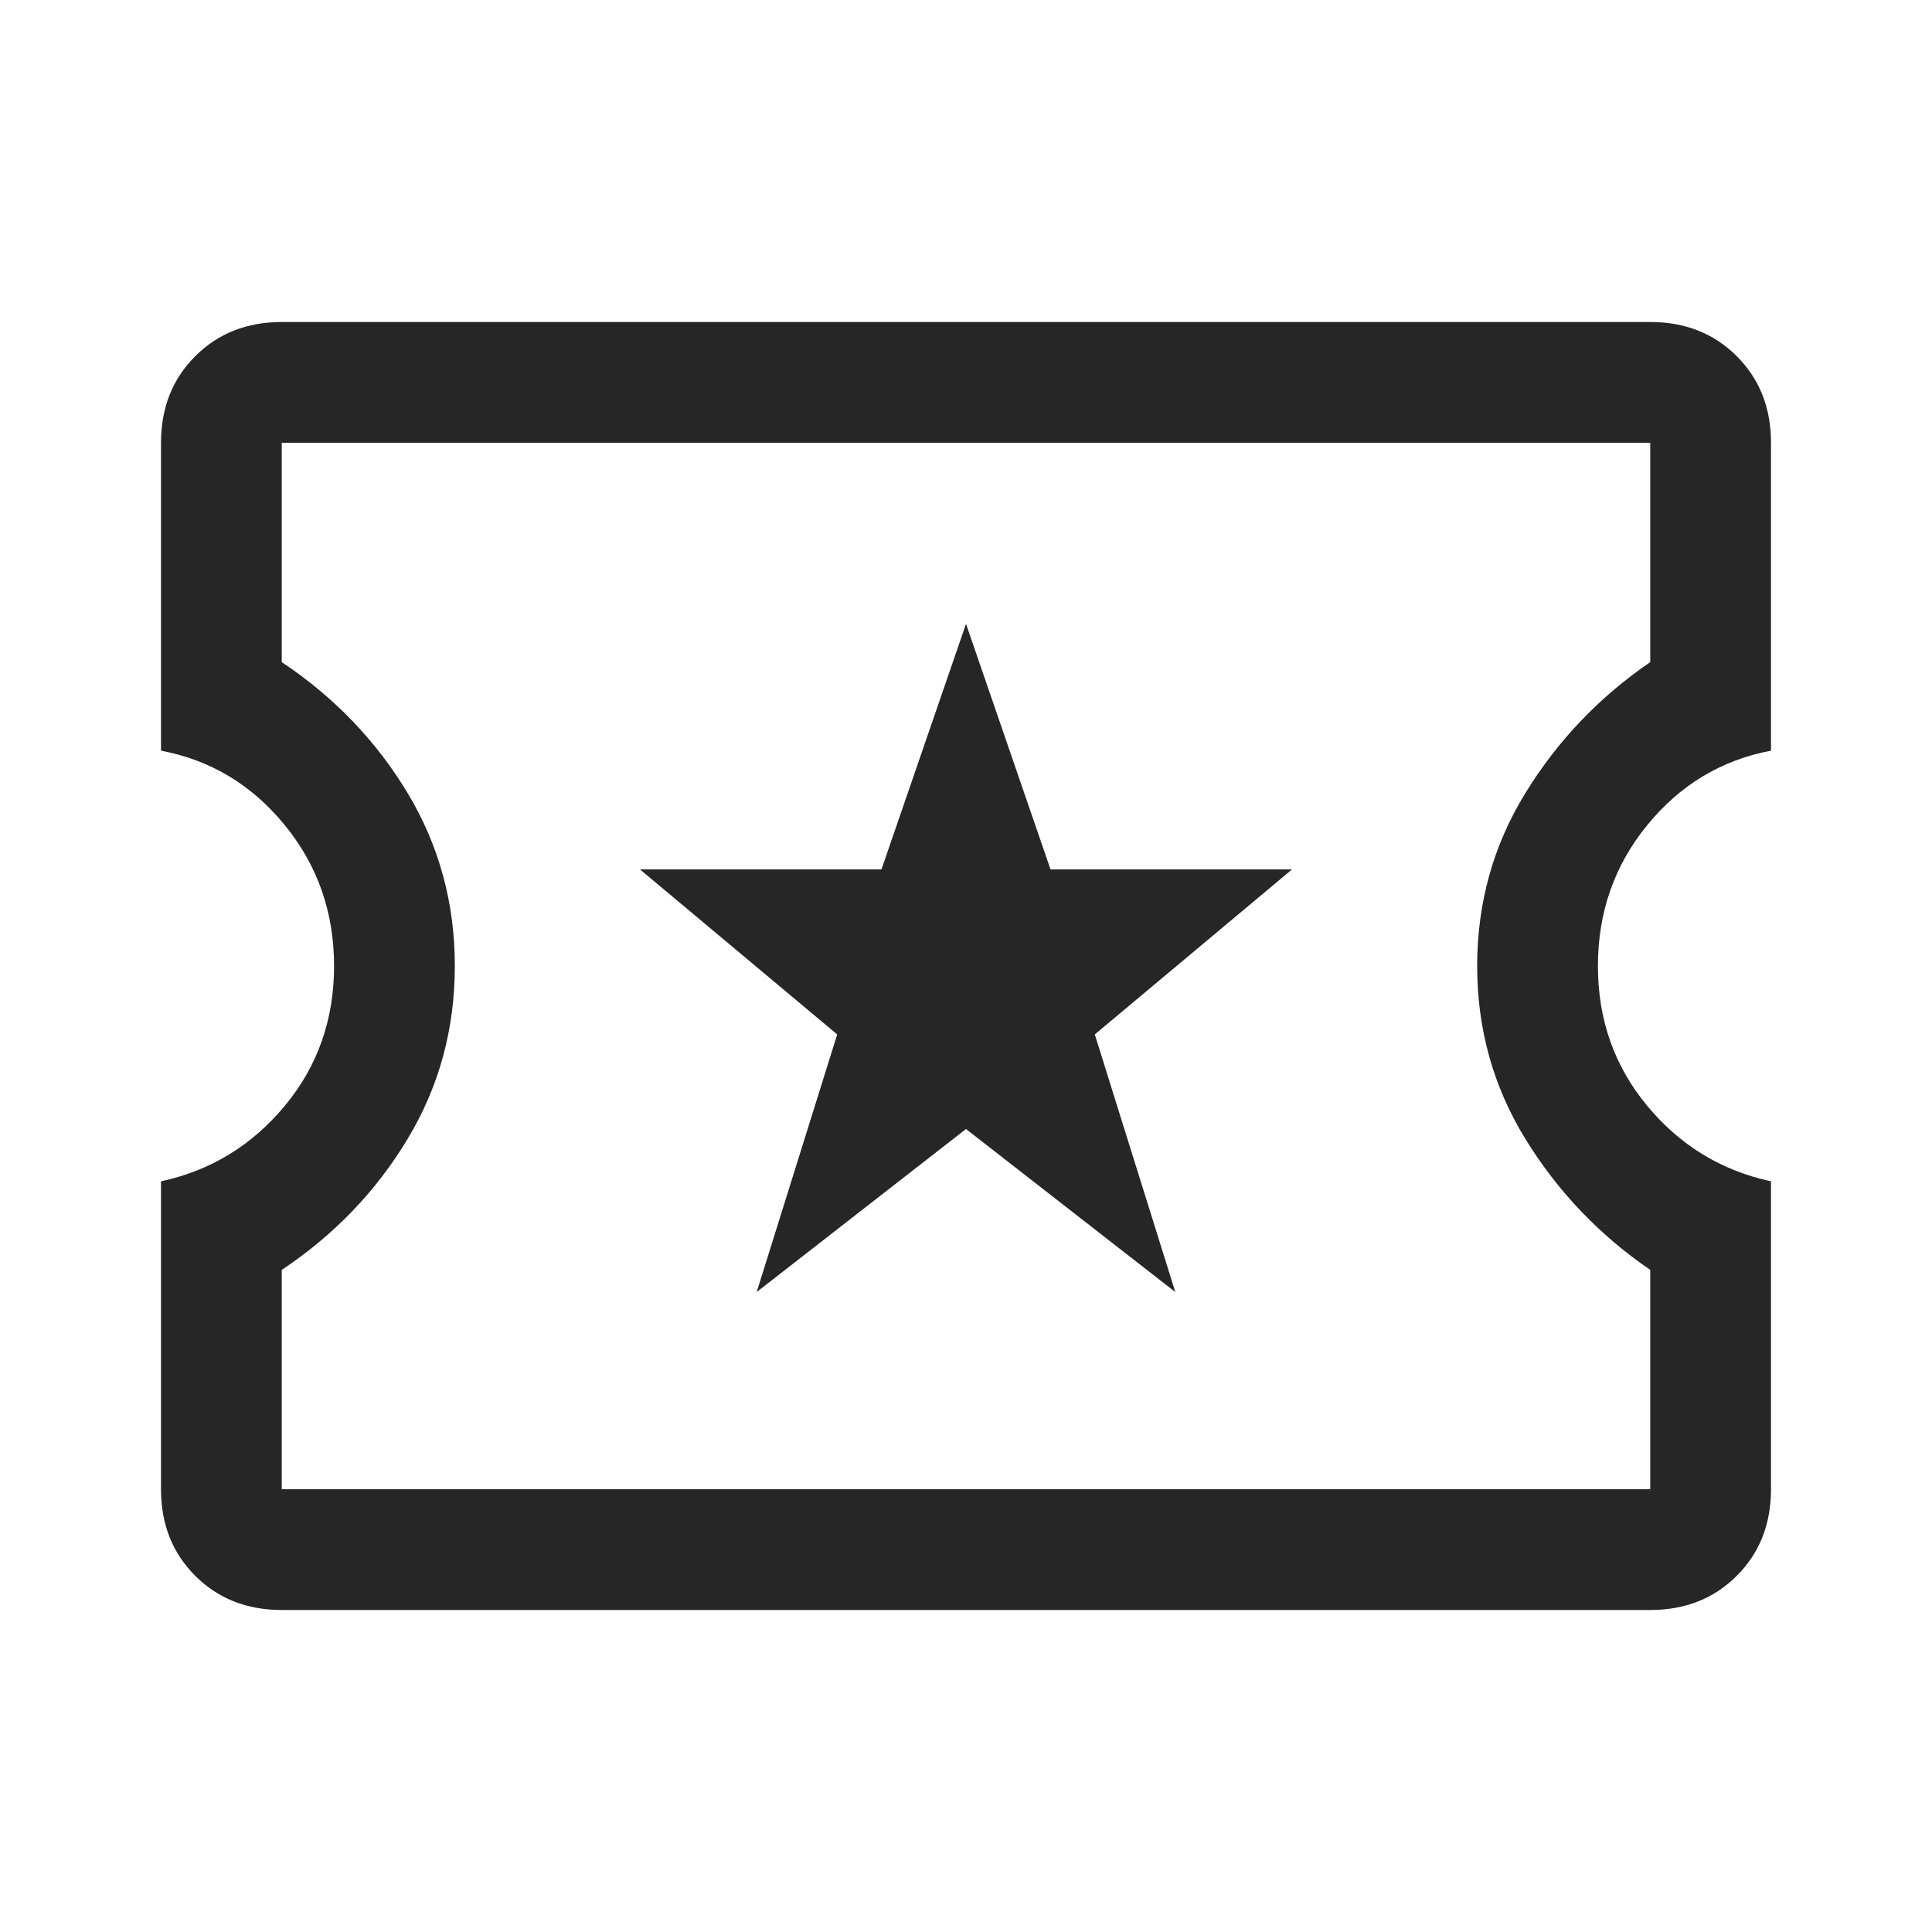<svg xmlns="http://www.w3.org/2000/svg" height="48" width="48"><path d="m18.8 32.1 5.2-4.05 5.2 4.05-2-6.4 4.9-4.1h-6L24 15.5l-2.1 6.1h-6l4.9 4.1ZM7 40q-1.3 0-2.15-.85Q4 38.3 4 37v-7.65q1.85-.4 3.075-1.875T8.3 24q0-2-1.225-3.5T4 18.65V11q0-1.3.85-2.15Q5.7 8 7 8h34q1.3 0 2.15.85Q44 9.7 44 11v7.65q-1.85.35-3.075 1.85T39.7 24q0 2 1.225 3.475T44 29.35V37q0 1.3-.85 2.15Q42.3 40 41 40Zm0-3h34v-5.45q-1.9-1.3-3.1-3.25-1.2-1.95-1.2-4.3 0-2.35 1.2-4.3 1.2-1.95 3.1-3.25V11H7v5.45q1.95 1.3 3.125 3.25T11.3 24q0 2.35-1.175 4.3Q8.95 30.25 7 31.55Zm17-13Z" fill="#262626"/></svg>